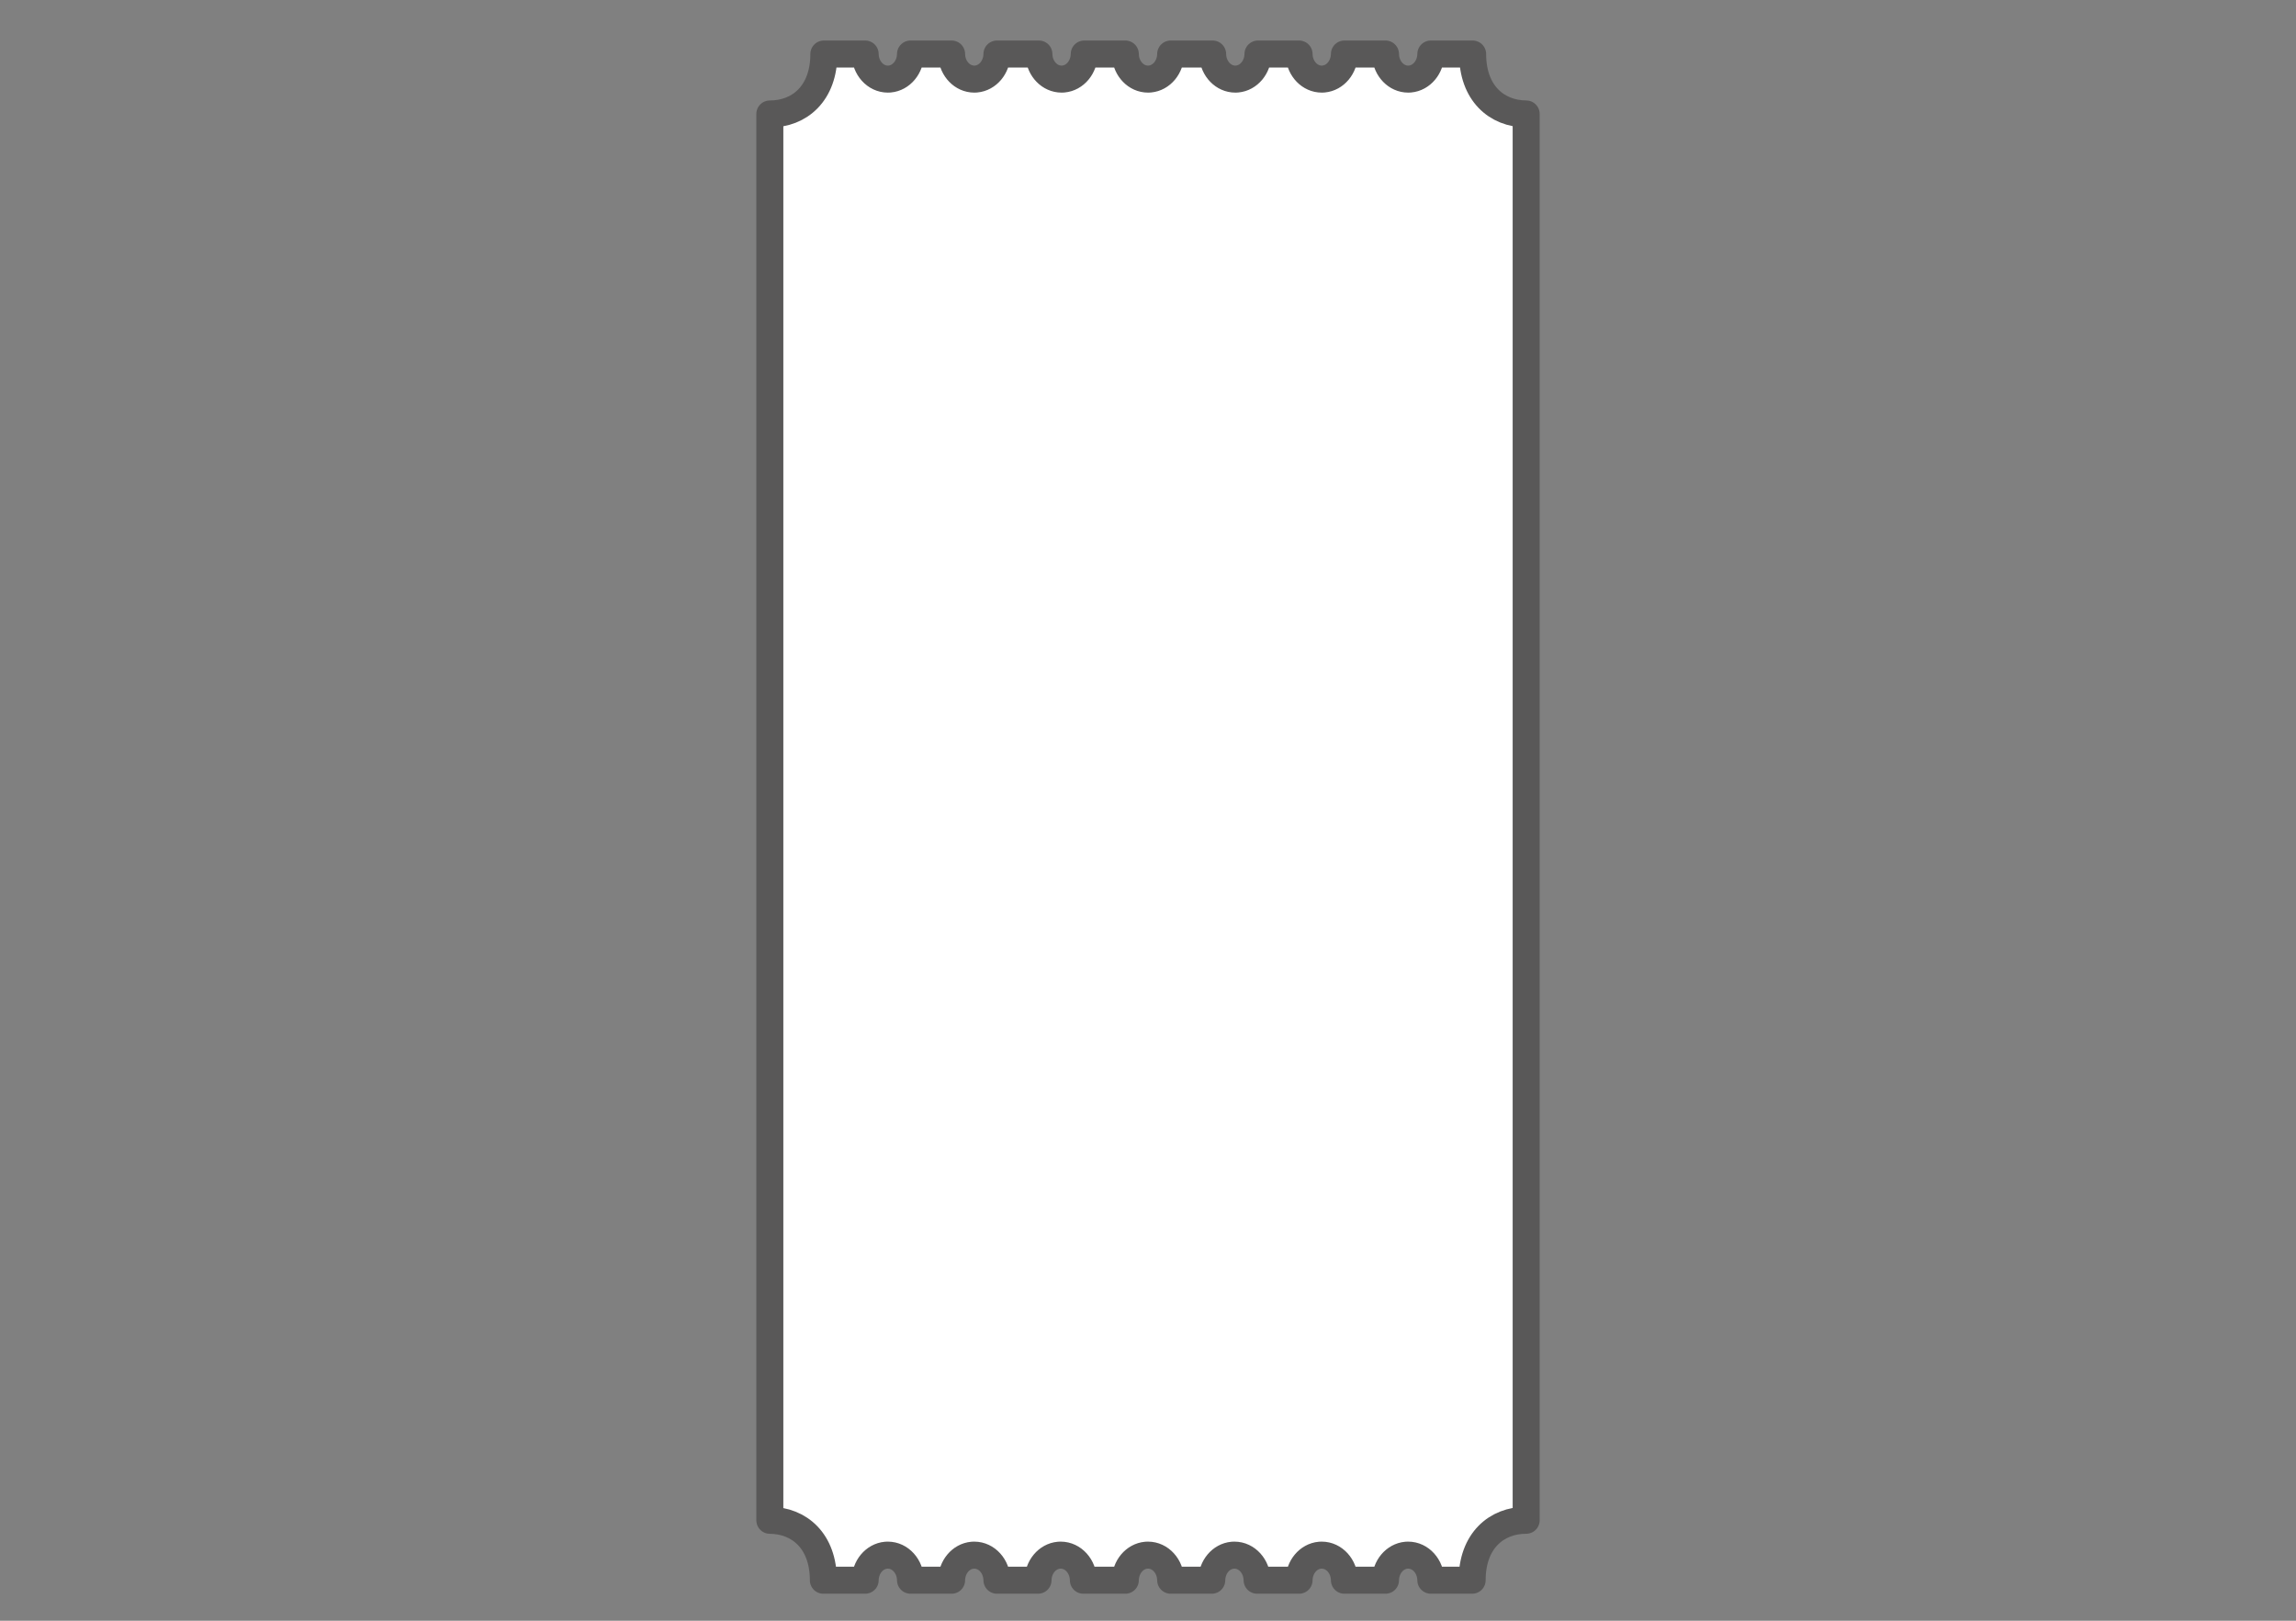 <?xml version="1.0" encoding="UTF-8"?>
<svg width="170px" height="120px" viewBox="0 0 170 120" version="1.1" xmlns="http://www.w3.org/2000/svg" xmlns:xlink="http://www.w3.org/1999/xlink">
    <rect x="0" y="0" width="170" height="120" fill="#808080" stroke="none"/>
    <!-- Generator: Sketch 63.1 (92452) - https://sketch.com -->
    <title>Size / Ticket / Original / Inactive</title>
    <desc>Created with Sketch.</desc>
    <g id="Size-/-Ticket-/-Original-/-Inactive" stroke="none" stroke-width="1" fill="none" fill-rule="evenodd" stroke-linecap="round" stroke-linejoin="round">
        <path d="M70.465,4.153 C70.544,5.108 71.262,5.857 72.137,5.857 L72.137,5.857 L72.274,5.851 C73.13,5.773 73.804,4.976 73.816,4 L73.816,4 L76.921,4 L76.921,4 L76.928,4.153 C77.008,5.108 77.726,5.857 78.601,5.857 L78.601,5.857 L78.738,5.851 C79.594,5.773 80.268,4.976 80.279,4 L80.279,4 L83.321,4 L83.321,4 L83.328,4.153 C83.407,5.108 84.126,5.857 85,5.857 L85,5.857 L85.137,5.851 C85.993,5.773 86.668,4.976 86.679,4 L86.679,4 L89.785,4 L89.785,4 L89.792,4.153 C89.871,5.108 90.589,5.857 91.464,5.857 L91.464,5.857 L91.601,5.851 C92.457,5.773 93.131,4.976 93.143,4 L93.143,4 L96.185,4 L96.185,4 L96.192,4.153 C96.271,5.108 96.989,5.857 97.864,5.857 L97.864,5.857 L98.001,5.851 C98.857,5.773 99.531,4.976 99.543,4 L99.543,4 L102.584,4 L102.584,4 L102.591,4.153 C102.671,5.108 103.389,5.857 104.263,5.857 L104.263,5.857 L104.4,5.851 C105.256,5.773 105.931,4.976 105.942,4 L105.942,4 L109.037,4 C109.037,6.89 110.808,8.421 113,8.438 L113,8.438 L113,112.561 C110.791,112.561 109,114.093 109,117 L109,117 L105.942,117 C105.931,115.974 105.183,115.143 104.263,115.143 L104.263,115.143 L104.126,115.149 C103.27,115.227 102.596,116.025 102.584,117 L102.584,117 L99.543,117 C99.531,115.974 98.784,115.143 97.864,115.143 L97.864,115.143 L97.727,115.149 C96.87,115.227 96.196,116.025 96.185,117 L96.185,117 L93.079,117 C93.067,115.974 92.32,115.143 91.4,115.143 L91.4,115.143 L91.263,115.149 C90.406,115.227 89.732,116.025 89.721,117 L89.721,117 L86.679,117 C86.668,115.974 85.92,115.143 85,115.143 L85,115.143 L84.863,115.149 C84.007,115.227 83.332,116.025 83.321,117 L83.321,117 L80.215,117 C80.204,115.974 79.457,115.143 78.536,115.143 L78.536,115.143 L78.399,115.149 C77.543,115.227 76.869,116.025 76.857,117 L76.857,117 L73.816,117 C73.804,115.974 73.057,115.143 72.137,115.143 L72.137,115.143 L72,115.149 C71.143,115.227 70.469,116.025 70.458,117 L70.458,117 L67.416,117 C67.404,115.974 66.657,115.143 65.737,115.143 L65.737,115.143 L65.6,115.149 C64.744,115.227 64.069,116.025 64.058,117 L64.058,117 L60.963,117 C60.963,114.11 59.192,112.579 57,112.563 L57,112.563 L57,8.439 C59.209,8.439 61,6.906 61,4 L61,4 L64.058,4 C64.069,5.027 64.817,5.857 65.737,5.857 L65.737,5.857 L65.874,5.851 C66.73,5.773 67.404,4.976 67.416,4 L67.416,4 L70.458,4 L70.458,4 Z" id="Stroke-1" stroke="#595858" stroke-width="2" fill="#FFFFFF"></path>
    </g>
</svg>